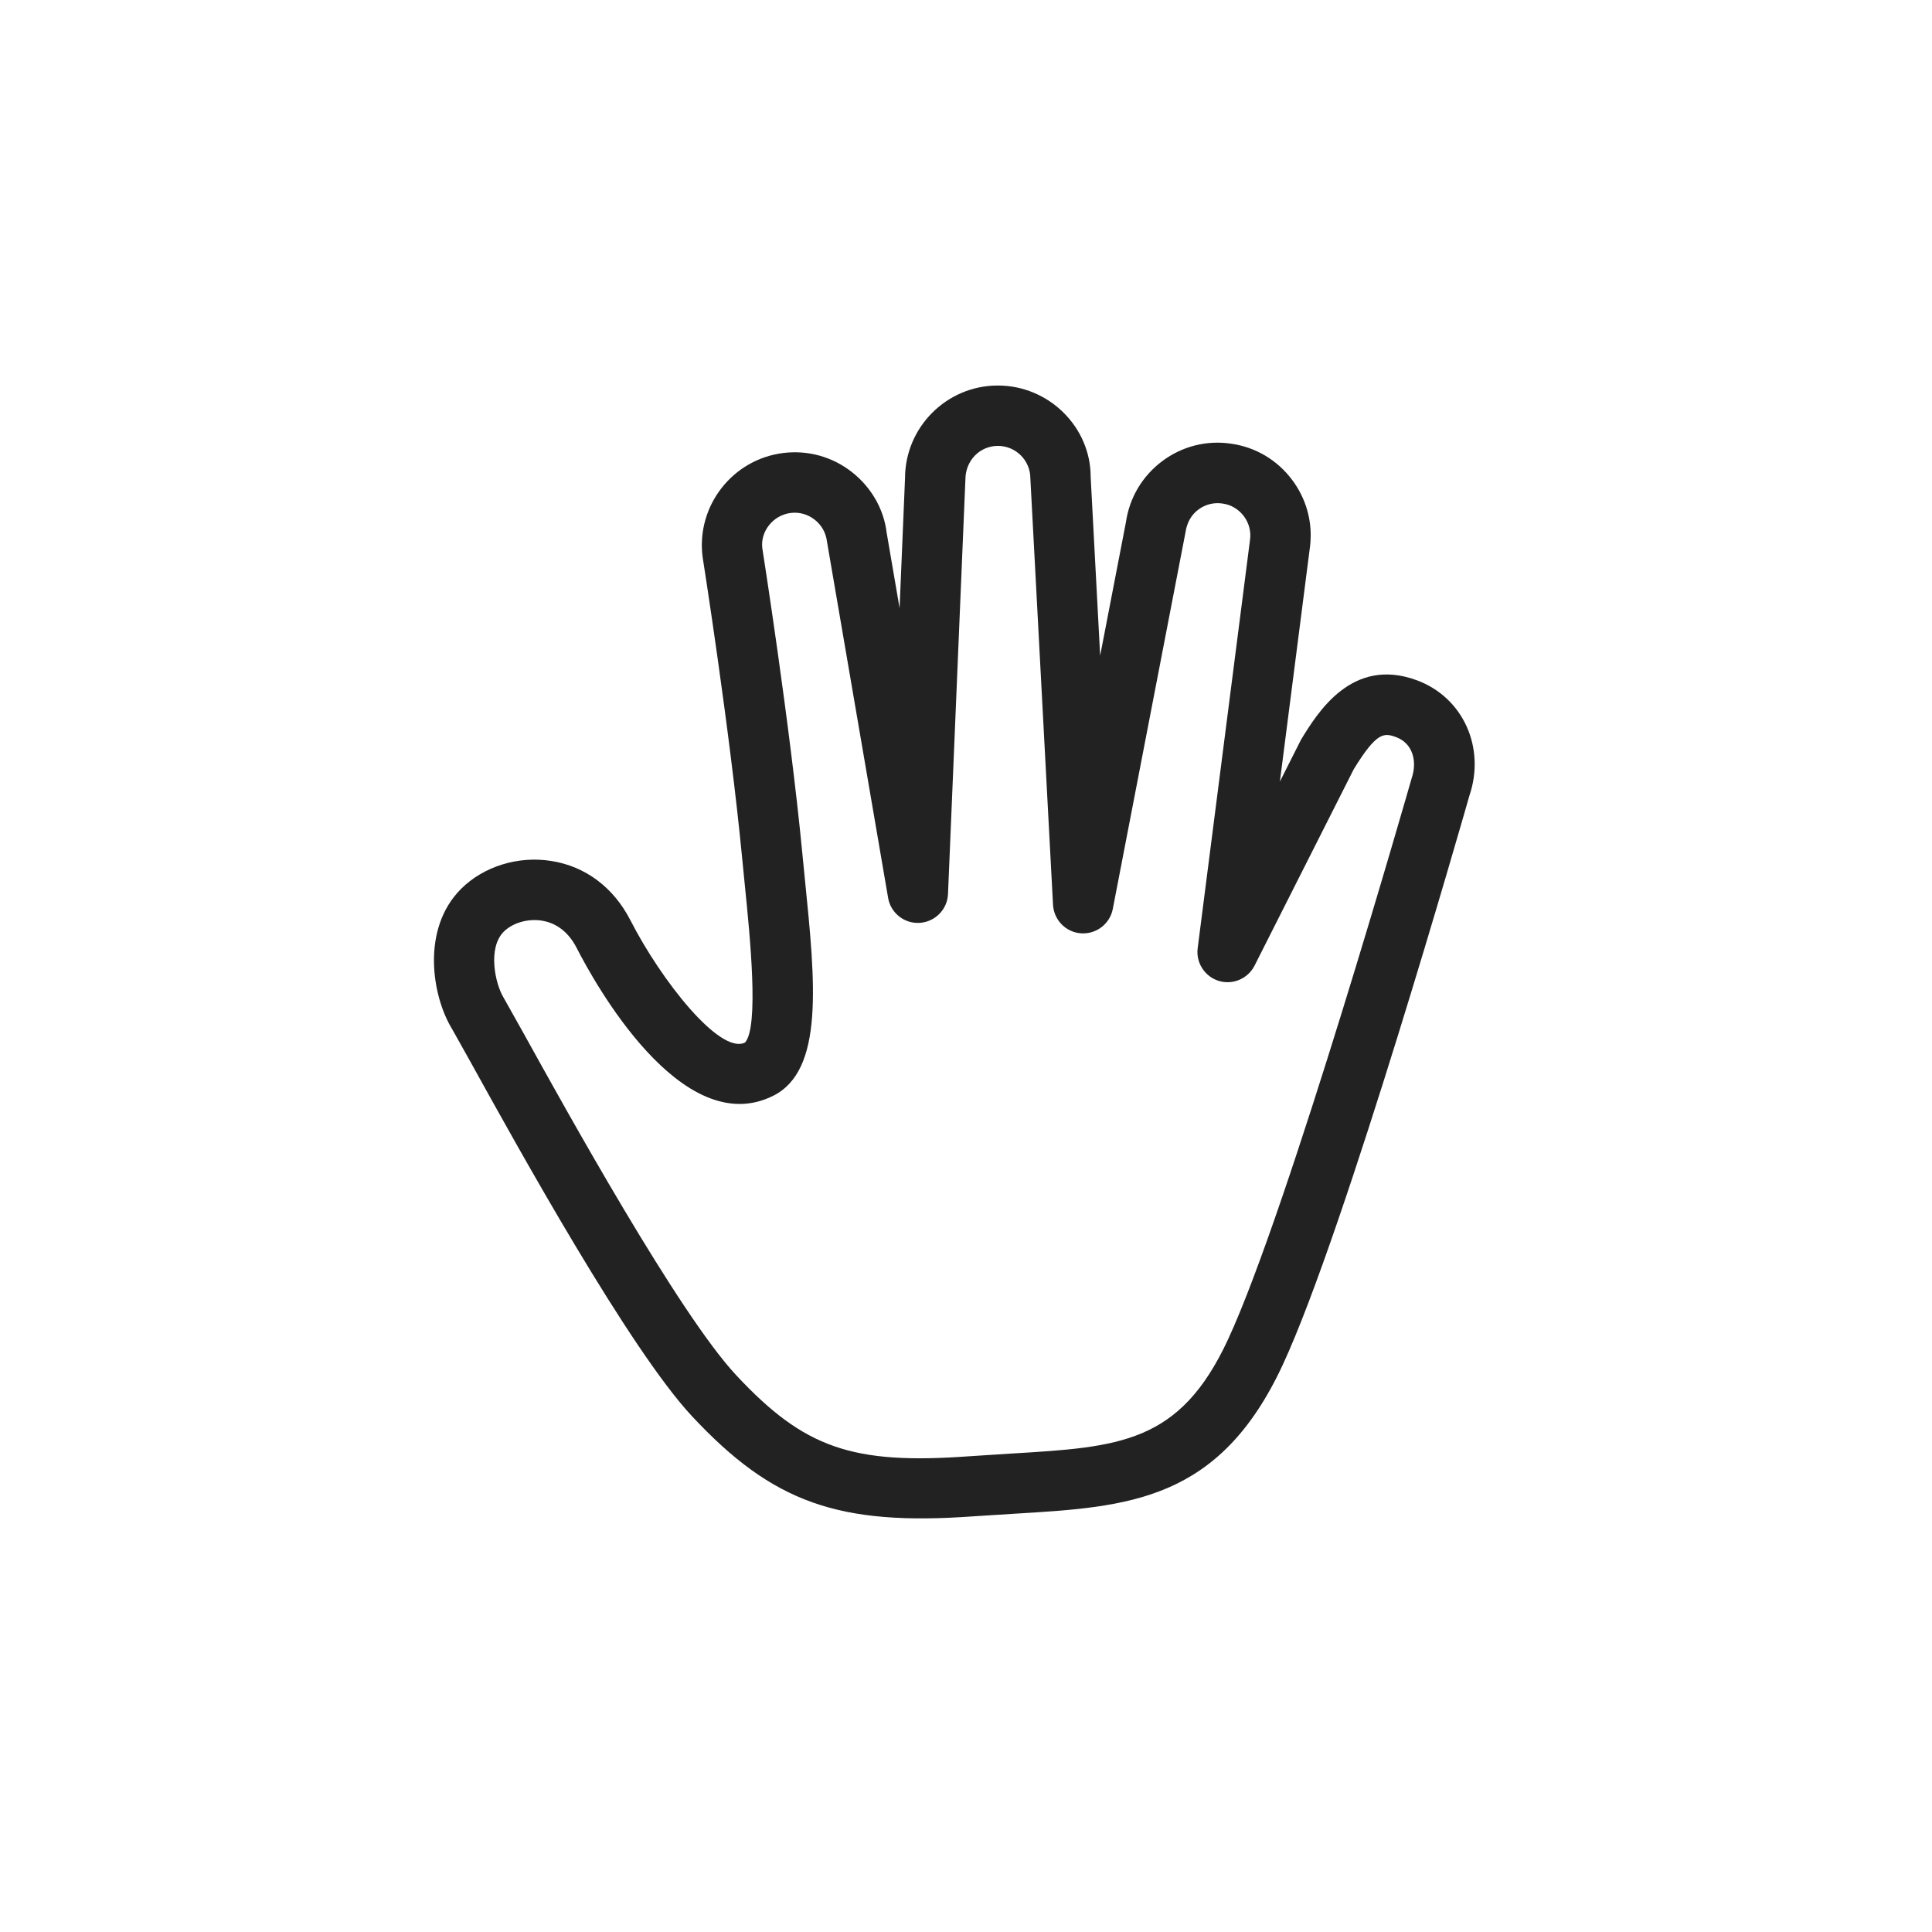 <?xml version="1.0" encoding="utf-8"?>
<!-- Generator: Adobe Illustrator 12.0.0, SVG Export Plug-In . SVG Version: 6.00 Build 51448)  -->
<!DOCTYPE svg PUBLIC "-//W3C//DTD SVG 1.1//EN" "http://www.w3.org/Graphics/SVG/1.1/DTD/svg11.dtd">
<svg  version="1.1" id="レイヤー_1" xmlns="http://www.w3.org/2000/svg" xmlns:xlink="http://www.w3.org/1999/xlink" width="48" height="47.998"
	 viewBox="0 0 48 47.998" overflow="visible" enable-background="new 0 0 48 47.998" xml:space="preserve">
<g>
	<circle fill="none" cx="24" cy="24" r="24"/>
	<g>
		<path fill="#222222" d="M22.485,11.885c0,0-0.077,1.834-0.135,3.223c-0.108-0.629-0.322-1.877-0.322-1.877
			c-0.069-0.576-0.377-1.121-0.862-1.502s-1.089-0.549-1.701-0.475c-1.263,0.154-2.165,1.309-2.011,2.57
			c0.011,0.07,0.68,4.316,0.987,7.521l0.068,0.688c0.123,1.219,0.352,3.486,0,3.869c-0.627,0.307-2.087-1.553-2.844-3.033
			c-0.419-0.82-1.119-1.346-1.971-1.479c-0.824-0.131-1.682,0.137-2.24,0.695c-0.997,0.996-0.722,2.668-0.221,3.482
			c0,0.002,0.46,0.822,0.46,0.822c1.181,2.135,3.946,7.133,5.5,8.797c2.007,2.15,3.644,2.73,7.004,2.486l1.005-0.064
			c2.845-0.17,5.091-0.305,6.669-3.703c1.556-3.354,4.508-13.689,4.633-14.127c0.41-1.197-0.147-2.451-1.308-2.879h-0.001
			c-1.607-0.59-2.461,0.807-2.871,1.477c0,0-0.352,0.695-0.526,1.043c0.364-2.838,0.743-5.795,0.743-5.795
			c0.016-0.109,0.023-0.219,0.023-0.328c0-0.488-0.158-0.969-0.461-1.373c-0.369-0.494-0.908-0.814-1.518-0.9
			c-0.607-0.09-1.216,0.064-1.71,0.434c-0.493,0.369-0.814,0.908-0.902,1.518c0,0-0.347,1.795-0.64,3.314
			c-0.115-2.166-0.236-4.445-0.236-4.445c0-1.232-1.035-2.266-2.307-2.266C23.52,9.578,22.485,10.613,22.485,11.885z M22.851,22.928
			c0.383-0.025,0.686-0.334,0.702-0.717l0.432-10.295c0-0.477,0.362-0.838,0.807-0.838c0.446,0,0.807,0.361,0.807,0.807
			l0.563,10.594c0.021,0.379,0.319,0.684,0.698,0.709c0.377,0.025,0.715-0.234,0.787-0.605l1.806-9.357
			c0.036-0.248,0.148-0.438,0.321-0.566c0.172-0.129,0.385-0.182,0.598-0.15c0.215,0.029,0.402,0.143,0.531,0.314
			s0.184,0.385,0.152,0.598l-1.299,10.135c-0.047,0.361,0.175,0.705,0.523,0.813c0.35,0.107,0.725-0.055,0.89-0.379l2.465-4.881
			c0.564-0.918,0.747-0.908,1.044-0.799c0.324,0.119,0.453,0.398,0.453,0.686c0,0.113-0.021,0.229-0.058,0.336
			c-0.042,0.145-3.057,10.697-4.563,13.945c-1.2,2.586-2.691,2.674-5.397,2.836l-1.025,0.066c-2.915,0.213-4.106-0.201-5.798-2.014
			c-1.428-1.529-4.229-6.592-5.284-8.498l-0.495-0.883c-0.21-0.344-0.4-1.232,0.004-1.637c0.219-0.219,0.598-0.33,0.946-0.275
			c0.258,0.041,0.618,0.191,0.868,0.682c0.415,0.813,2.601,4.809,4.88,3.67c1.268-0.633,1.047-2.814,0.792-5.342l-0.067-0.678
			c-0.312-3.252-0.988-7.543-0.995-7.586c-0.05-0.416,0.266-0.82,0.708-0.875c0.213-0.025,0.424,0.033,0.594,0.168
			c0.17,0.133,0.278,0.324,0.304,0.537l1.52,8.859C22.129,22.684,22.469,22.953,22.851,22.928z"/>
	</g>
</g>
</svg>
